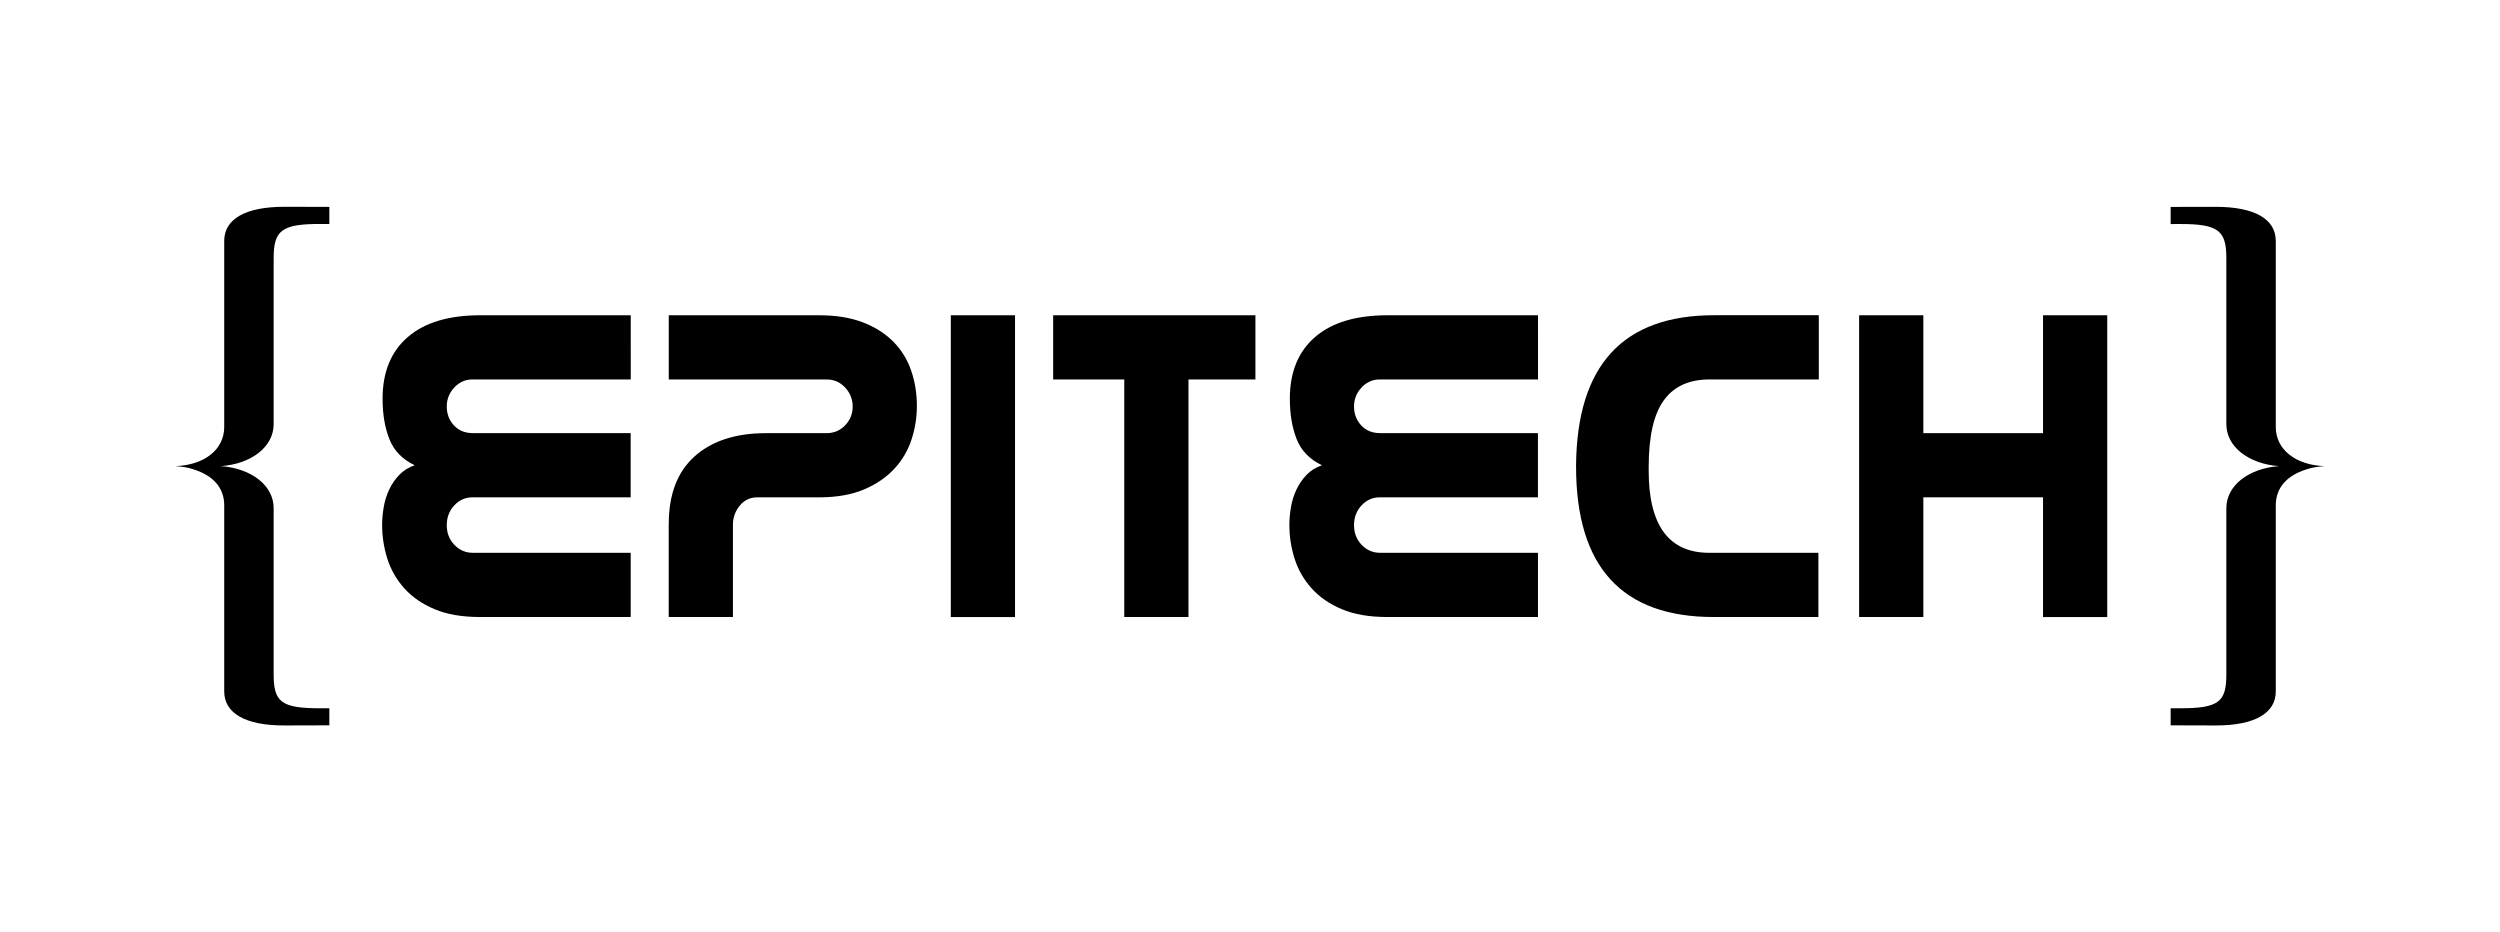 <?xml version="1.0" encoding="utf-8"?>
<!-- Generator: Adobe Illustrator 27.7.0, SVG Export Plug-In . SVG Version: 6.00 Build 0)  -->
<svg version="1.1" id="Calque_1" xmlns="http://www.w3.org/2000/svg" xmlns:xlink="http://www.w3.org/1999/xlink" x="0px" y="0px"
	 viewBox="0 0 595.28 221.99" style="enable-background:new 0 0 595.28 221.99;" xml:space="preserve">
<path d="M53.39,101.67V57.35c0-5.12,4.94-8.14,14.42-8.11l10.61,0.02v4.08l-2.08-0.01c-9.28-0.03-11.18,1.54-11.18,8.13v39.55
	c0,5.39-5.33,9.46-12.53,9.98c7.2,0.53,12.53,4.6,12.53,9.99v39.55c0,6.58,1.71,8.14,11.18,8.12l2.08-0.01v4.07l-10.61,0.03
	c-9.49,0.04-14.42-2.97-14.42-8.11v-44.3c0-4.21-2.67-7.1-7.22-8.54c-1.51-0.54-2.84-0.66-4.37-0.8
	C48.64,110.74,53.39,107.06,53.39,101.67"/>
<path d="M553.47,110.99L553.47,110.99c-1.53,0.14-2.86,0.26-4.36,0.8c-4.55,1.44-7.22,4.33-7.22,8.54v44.3
	c0,5.14-4.94,8.15-14.42,8.11l-10.61-0.03v-4.07l2.08,0.01c9.47,0.02,11.18-1.54,11.18-8.12v-39.55c0-5.39,5.33-9.46,12.53-9.99
	c-7.2-0.52-12.53-4.6-12.53-9.98V61.47c0-6.59-1.9-8.16-11.18-8.13l-2.08,0.01v-4.08l10.61-0.02c9.49-0.03,14.42,2.98,14.42,8.11
	v44.32C541.89,107.06,546.64,110.74,553.47,110.99"/>
<g>
	<path d="M150.17,90.35h-37.68c-1.68,0-3.11,0.64-4.31,1.91c-1.2,1.28-1.8,2.78-1.8,4.53s0.56,3.24,1.69,4.48
		c1.13,1.24,2.64,1.86,4.53,1.86h37.57v15.29h-37.68c-1.68,0-3.11,0.64-4.31,1.91c-1.2,1.28-1.8,2.86-1.8,4.75
		c0,1.82,0.6,3.37,1.8,4.64c1.2,1.27,2.68,1.91,4.43,1.91h37.57v15.29h-35.82c-4.3,0-7.92-0.61-10.87-1.86
		c-2.95-1.24-5.35-2.89-7.21-4.97c-1.86-2.07-3.21-4.42-4.04-7.04s-1.25-5.31-1.25-8.09c0-1.31,0.12-2.71,0.38-4.2
		c0.25-1.49,0.69-2.89,1.31-4.2c0.62-1.31,1.42-2.47,2.4-3.49c0.98-1.02,2.2-1.79,3.66-2.29c-2.91-1.39-4.91-3.44-6-6.17
		c-1.09-2.74-1.64-5.95-1.64-9.67c0-6.34,2-11.23,6.01-14.69c4-3.46,9.75-5.18,17.26-5.18h35.82V90.35z"/>
	<path d="M159.24,124.76c0-7.07,2.06-12.43,6.17-16.11c4.11-3.67,9.78-5.51,16.98-5.51h14.42c1.75,0,3.22-0.62,4.42-1.86
		c1.2-1.24,1.8-2.73,1.8-4.48s-0.6-3.25-1.8-4.53c-1.2-1.27-2.64-1.91-4.31-1.91h-37.68V75.07h35.82c4.08,0,7.59,0.58,10.54,1.74
		c2.95,1.16,5.37,2.74,7.26,4.7c1.89,1.96,3.28,4.26,4.15,6.88c0.88,2.62,1.31,5.39,1.31,8.3c0,2.69-0.42,5.33-1.26,7.92
		c-0.84,2.59-2.18,4.9-4.04,6.93c-1.86,2.04-4.26,3.7-7.21,4.97c-2.95,1.27-6.54,1.91-10.76,1.91h-14.74
		c-1.68,0-3.06,0.66-4.15,1.96c-1.09,1.32-1.64,2.84-1.64,4.59v21.95h-15.29V124.76z"/>
	<path d="M226.4,146.92V75.07h15.29v71.86H226.4z"/>
	<path d="M282.99,90.35v56.57H267.7V90.35h-16.93V75.07h48.16v15.29H282.99z"/>
	<path d="M366.2,90.35h-37.68c-1.68,0-3.11,0.64-4.31,1.91c-1.2,1.28-1.8,2.78-1.8,4.53s0.56,3.24,1.69,4.48
		c1.13,1.24,2.64,1.86,4.53,1.86h37.57v15.29h-37.68c-1.68,0-3.11,0.64-4.31,1.91c-1.2,1.28-1.8,2.86-1.8,4.75
		c0,1.82,0.6,3.37,1.8,4.64c1.2,1.27,2.68,1.91,4.43,1.91h37.57v15.29h-35.82c-4.3,0-7.92-0.61-10.87-1.86
		c-2.95-1.24-5.35-2.89-7.21-4.97c-1.86-2.07-3.21-4.42-4.04-7.04c-0.84-2.62-1.25-5.31-1.25-8.09c0-1.31,0.12-2.71,0.38-4.2
		c0.25-1.49,0.69-2.89,1.31-4.2c0.62-1.31,1.42-2.47,2.4-3.49c0.98-1.02,2.2-1.79,3.66-2.29c-2.91-1.39-4.91-3.44-6-6.17
		c-1.09-2.74-1.64-5.95-1.64-9.67c0-6.34,2-11.23,6.01-14.69c4-3.46,9.75-5.18,17.26-5.18h35.82V90.35z"/>
	<path d="M432.97,146.92h-24.93c-21.85,0-32.76-11.94-32.76-35.82v-0.33c0.22-23.81,11.18-35.71,32.87-35.71h24.93v15.29h-25.99
		c-4.88,0-8.52,1.65-10.92,4.97c-2.4,3.32-3.6,8.61-3.6,15.89v0.87c0,13.04,4.81,19.55,14.42,19.55h25.99V146.92z"/>
	<path d="M486.47,146.92v-28.5h-28.5v28.5h-15.29V75.07h15.29v28.07h28.5V75.07h15.29v71.86H486.47z"/>
</g>
</svg>

